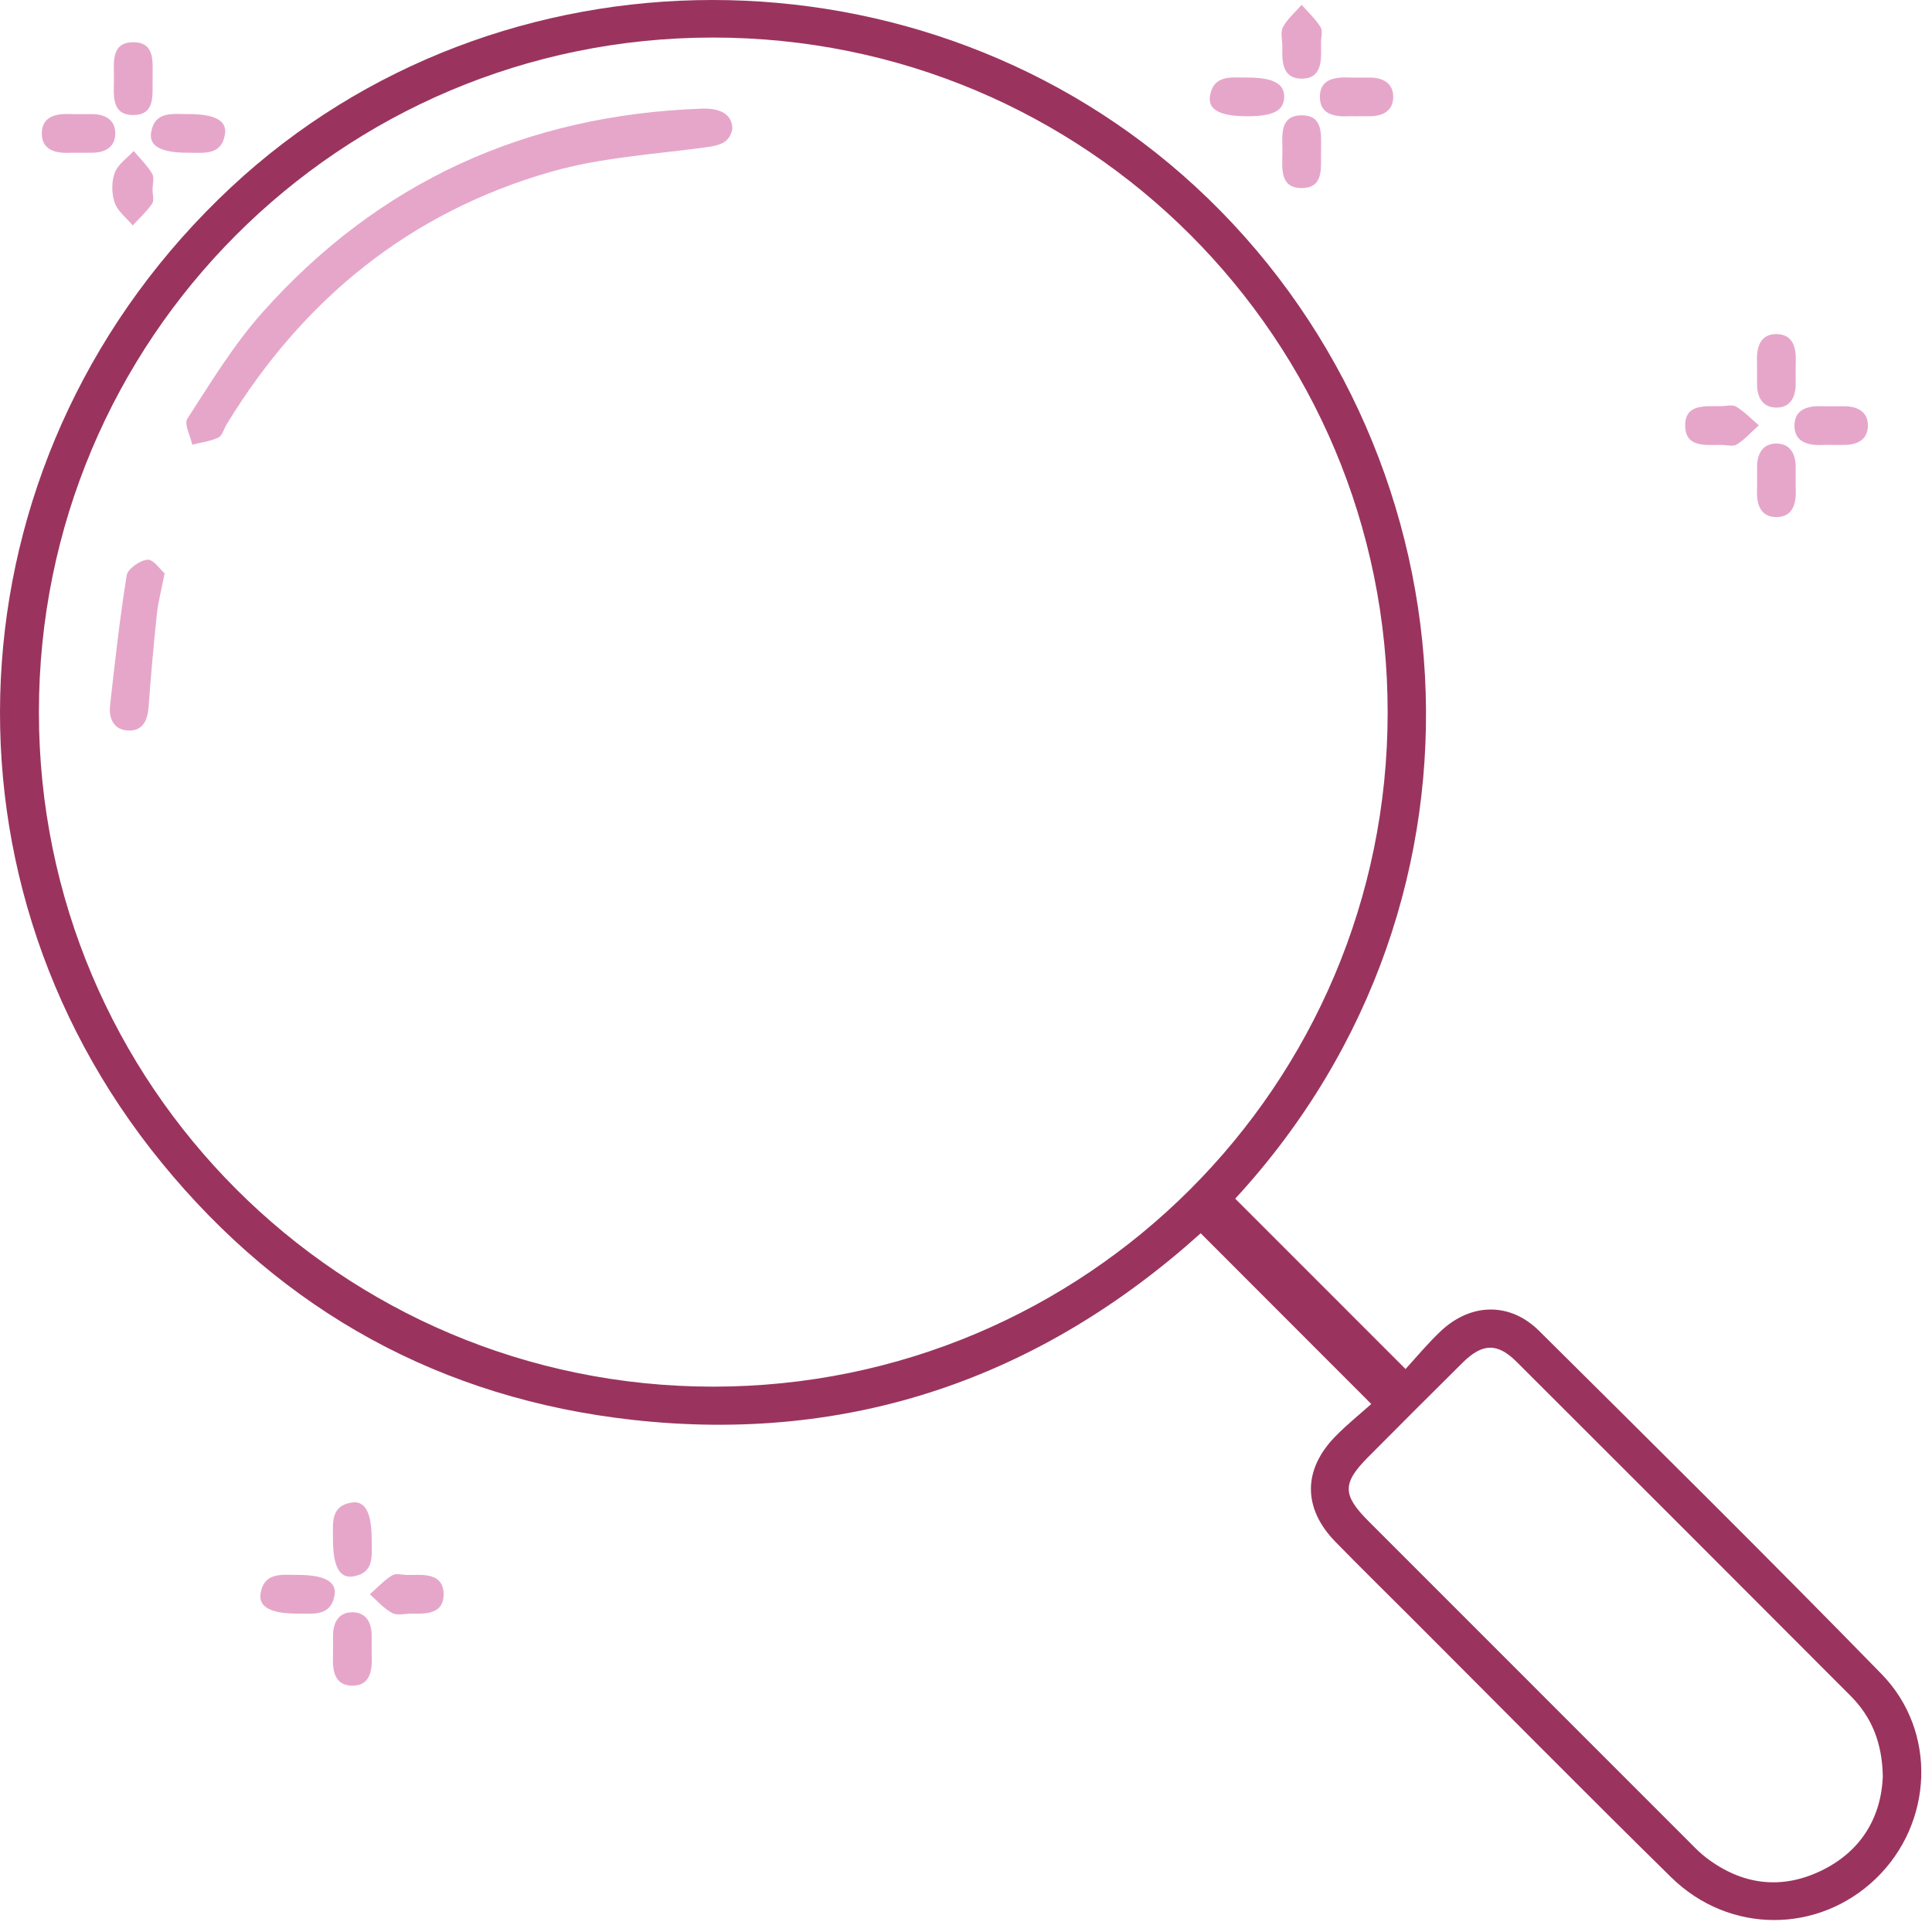 <svg width="124" height="124" viewBox="0 0 124 124" fill="none" xmlns="http://www.w3.org/2000/svg">
<path d="M120.843 114.037C120.809 111.847 120.122 110.201 118.782 108.852C111.644 101.698 104.503 94.552 97.349 87.414C96.109 86.174 95.154 86.2 93.88 87.452C91.845 89.467 89.826 91.494 87.807 93.521C86.144 95.197 86.148 95.947 87.84 97.639C94.735 104.542 101.638 111.44 108.536 118.339C108.842 118.649 109.152 118.959 109.491 119.219C111.757 120.953 114.25 121.309 116.822 120.098C119.444 118.858 120.73 116.655 120.843 114.037ZM2.497 45.721C2.505 69.646 21.852 88.993 45.77 88.998C69.695 88.998 89.051 69.663 89.063 45.746C89.08 21.749 69.72 2.393 45.724 2.41C21.811 2.427 2.488 21.787 2.497 45.721ZM90.211 87.867C90.881 87.138 91.627 86.229 92.477 85.429C94.404 83.619 96.909 83.561 98.781 85.416C106.141 92.721 113.517 100.018 120.759 107.44C124.361 111.13 124.072 117.028 120.403 120.567C116.717 124.119 110.987 124.149 107.259 120.488C101.654 114.984 96.138 109.392 90.584 103.838C88.959 102.213 87.313 100.6 85.708 98.954C83.61 96.801 83.614 94.317 85.725 92.173C86.479 91.406 87.329 90.723 88.012 90.112C84.255 86.35 80.682 82.778 77.063 79.154C66.788 88.403 54.608 92.679 40.634 91.134C28.362 89.777 18.187 84.193 10.376 74.626C-5.03 55.773 -3.057 28.732 14.811 12.036C31.997 -4.02 59.408 -3.982 76.719 11.969C94.643 28.488 97.24 57.436 79.279 76.934C82.856 80.511 86.429 84.084 90.211 87.867Z" fill="#9A345E"/>
<path d="M84.787 2.766C84.787 2.85 84.783 2.938 84.787 3.022C84.821 3.981 84.779 5.049 83.552 5.049C82.32 5.053 82.274 3.993 82.303 3.034C82.316 2.599 82.161 2.088 82.341 1.748C82.626 1.208 83.129 0.785 83.543 0.312C83.958 0.781 84.431 1.216 84.758 1.74C84.913 1.991 84.783 2.418 84.783 2.766H84.787ZM80.042 7.462C78.333 7.462 77.516 7.051 77.658 6.167C77.889 4.772 79.036 4.982 80.021 4.978C81.73 4.973 82.467 5.376 82.421 6.272C82.379 7.118 81.692 7.462 80.042 7.462ZM86.995 7.462C86.865 7.462 86.735 7.457 86.605 7.462C85.667 7.503 84.712 7.357 84.712 6.218C84.708 5.078 85.667 4.94 86.605 4.973C87.037 4.99 87.472 4.978 87.908 4.978C88.754 4.978 89.42 5.334 89.42 6.218C89.42 7.106 88.754 7.462 87.908 7.457C87.602 7.457 87.301 7.457 86.995 7.462ZM84.787 9.707C84.758 10.72 85.018 12.086 83.51 12.069C82.115 12.052 82.299 10.75 82.308 9.765C82.316 8.747 82.073 7.386 83.581 7.403C84.976 7.415 84.779 8.718 84.787 9.707ZM9.794 5.02C9.765 6.033 10.024 7.399 8.516 7.382C7.122 7.365 7.306 6.063 7.314 5.074C7.323 4.056 7.08 2.695 8.588 2.712C9.982 2.728 9.786 4.027 9.794 5.02ZM4.964 9.803C4.789 9.807 4.617 9.799 4.445 9.807C3.524 9.845 2.677 9.602 2.682 8.555C2.69 7.503 3.549 7.286 4.462 7.319C4.939 7.336 5.417 7.323 5.89 7.323C6.74 7.323 7.402 7.684 7.398 8.572C7.39 9.46 6.724 9.807 5.873 9.803H4.964ZM12.081 9.803C10.368 9.807 9.551 9.393 9.698 8.513C9.924 7.114 11.072 7.323 12.056 7.323C13.765 7.315 14.586 7.73 14.439 8.613C14.209 10.008 13.065 9.795 12.081 9.803ZM9.79 12.174C9.79 12.479 9.907 12.865 9.765 13.07C9.413 13.581 8.944 14.008 8.521 14.469C8.119 13.987 7.553 13.564 7.36 13.007C7.159 12.429 7.151 11.663 7.365 11.089C7.566 10.544 8.16 10.151 8.583 9.69C8.986 10.172 9.45 10.616 9.765 11.148C9.915 11.407 9.794 11.83 9.79 12.174ZM112.772 23.713C112.768 23.542 112.776 23.366 112.768 23.194C112.734 22.273 112.981 21.427 114.032 21.443C115.08 21.46 115.293 22.323 115.256 23.236C115.239 23.709 115.256 24.187 115.251 24.664C115.247 25.515 114.883 26.176 113.991 26.16C113.107 26.143 112.763 25.468 112.772 24.627V23.713ZM110.451 28.555C109.458 28.551 108.181 28.74 108.16 27.332C108.139 25.921 109.412 26.076 110.409 26.072C110.757 26.072 111.18 25.946 111.436 26.101C111.967 26.424 112.407 26.889 112.885 27.295C112.424 27.714 111.997 28.195 111.473 28.526C111.23 28.681 110.799 28.551 110.451 28.555ZM117.455 28.555C117.279 28.555 117.107 28.551 116.935 28.56C116.014 28.597 115.163 28.355 115.172 27.307C115.18 26.256 116.039 26.038 116.948 26.072C117.429 26.088 117.907 26.072 118.38 26.076C119.231 26.076 119.892 26.436 119.888 27.324C119.88 28.212 119.21 28.56 118.364 28.555H117.455ZM115.251 30.905C115.251 31.077 115.247 31.253 115.256 31.425C115.293 32.342 115.055 33.192 114.003 33.188C112.952 33.18 112.734 32.321 112.768 31.408C112.784 30.93 112.772 30.453 112.772 29.976C112.772 29.129 113.132 28.463 114.02 28.468C114.908 28.476 115.256 29.146 115.251 29.992V30.905ZM21.371 98.795C21.384 97.811 21.17 96.667 22.561 96.437C23.445 96.29 23.859 97.111 23.855 98.82C23.851 99.804 24.061 100.952 22.666 101.178C21.782 101.325 21.371 100.508 21.371 98.795ZM19.097 103.566C17.396 103.566 16.571 103.143 16.726 102.259C16.969 100.872 18.117 101.086 19.097 101.082C20.802 101.078 21.623 101.501 21.472 102.385C21.229 103.775 20.085 103.553 19.097 103.566ZM26.188 101.082C26.276 101.082 26.364 101.086 26.448 101.082C27.407 101.048 28.471 101.09 28.475 102.318C28.48 103.549 27.42 103.595 26.456 103.566C26.025 103.557 25.514 103.708 25.175 103.528C24.634 103.243 24.211 102.741 23.738 102.326C24.207 101.911 24.643 101.438 25.166 101.111C25.418 100.956 25.845 101.086 26.188 101.086V101.082ZM23.855 105.907C23.855 106.037 23.851 106.167 23.859 106.297C23.897 107.239 23.746 108.194 22.611 108.19C21.472 108.186 21.334 107.227 21.371 106.288C21.384 105.857 21.371 105.425 21.376 104.99C21.376 104.14 21.732 103.474 22.62 103.478C23.503 103.482 23.859 104.148 23.855 104.998V105.907Z" fill="#E6A6CA"/>
<path d="M47.003 8.274C46.823 9.225 46.098 9.346 45.202 9.468C41.91 9.908 38.538 10.117 35.371 11.022C26.315 13.615 19.45 19.198 14.553 27.224C14.373 27.521 14.269 27.961 14.009 28.087C13.498 28.329 12.899 28.396 12.338 28.539C12.216 27.969 11.802 27.211 12.028 26.868C13.531 24.547 14.985 22.147 16.811 20.09C24.309 11.65 33.804 7.365 45.068 6.972C46.312 6.93 47.003 7.399 47.003 8.274ZM10.566 36.799C10.357 37.88 10.151 38.633 10.068 39.404C9.862 41.381 9.682 43.367 9.54 45.348C9.481 46.186 9.2 46.881 8.317 46.889C7.353 46.898 6.964 46.169 7.064 45.281C7.378 42.491 7.684 39.697 8.132 36.925C8.204 36.506 8.983 35.961 9.468 35.923C9.85 35.894 10.285 36.556 10.566 36.799Z" fill="#E6A6CA"/>
</svg>
